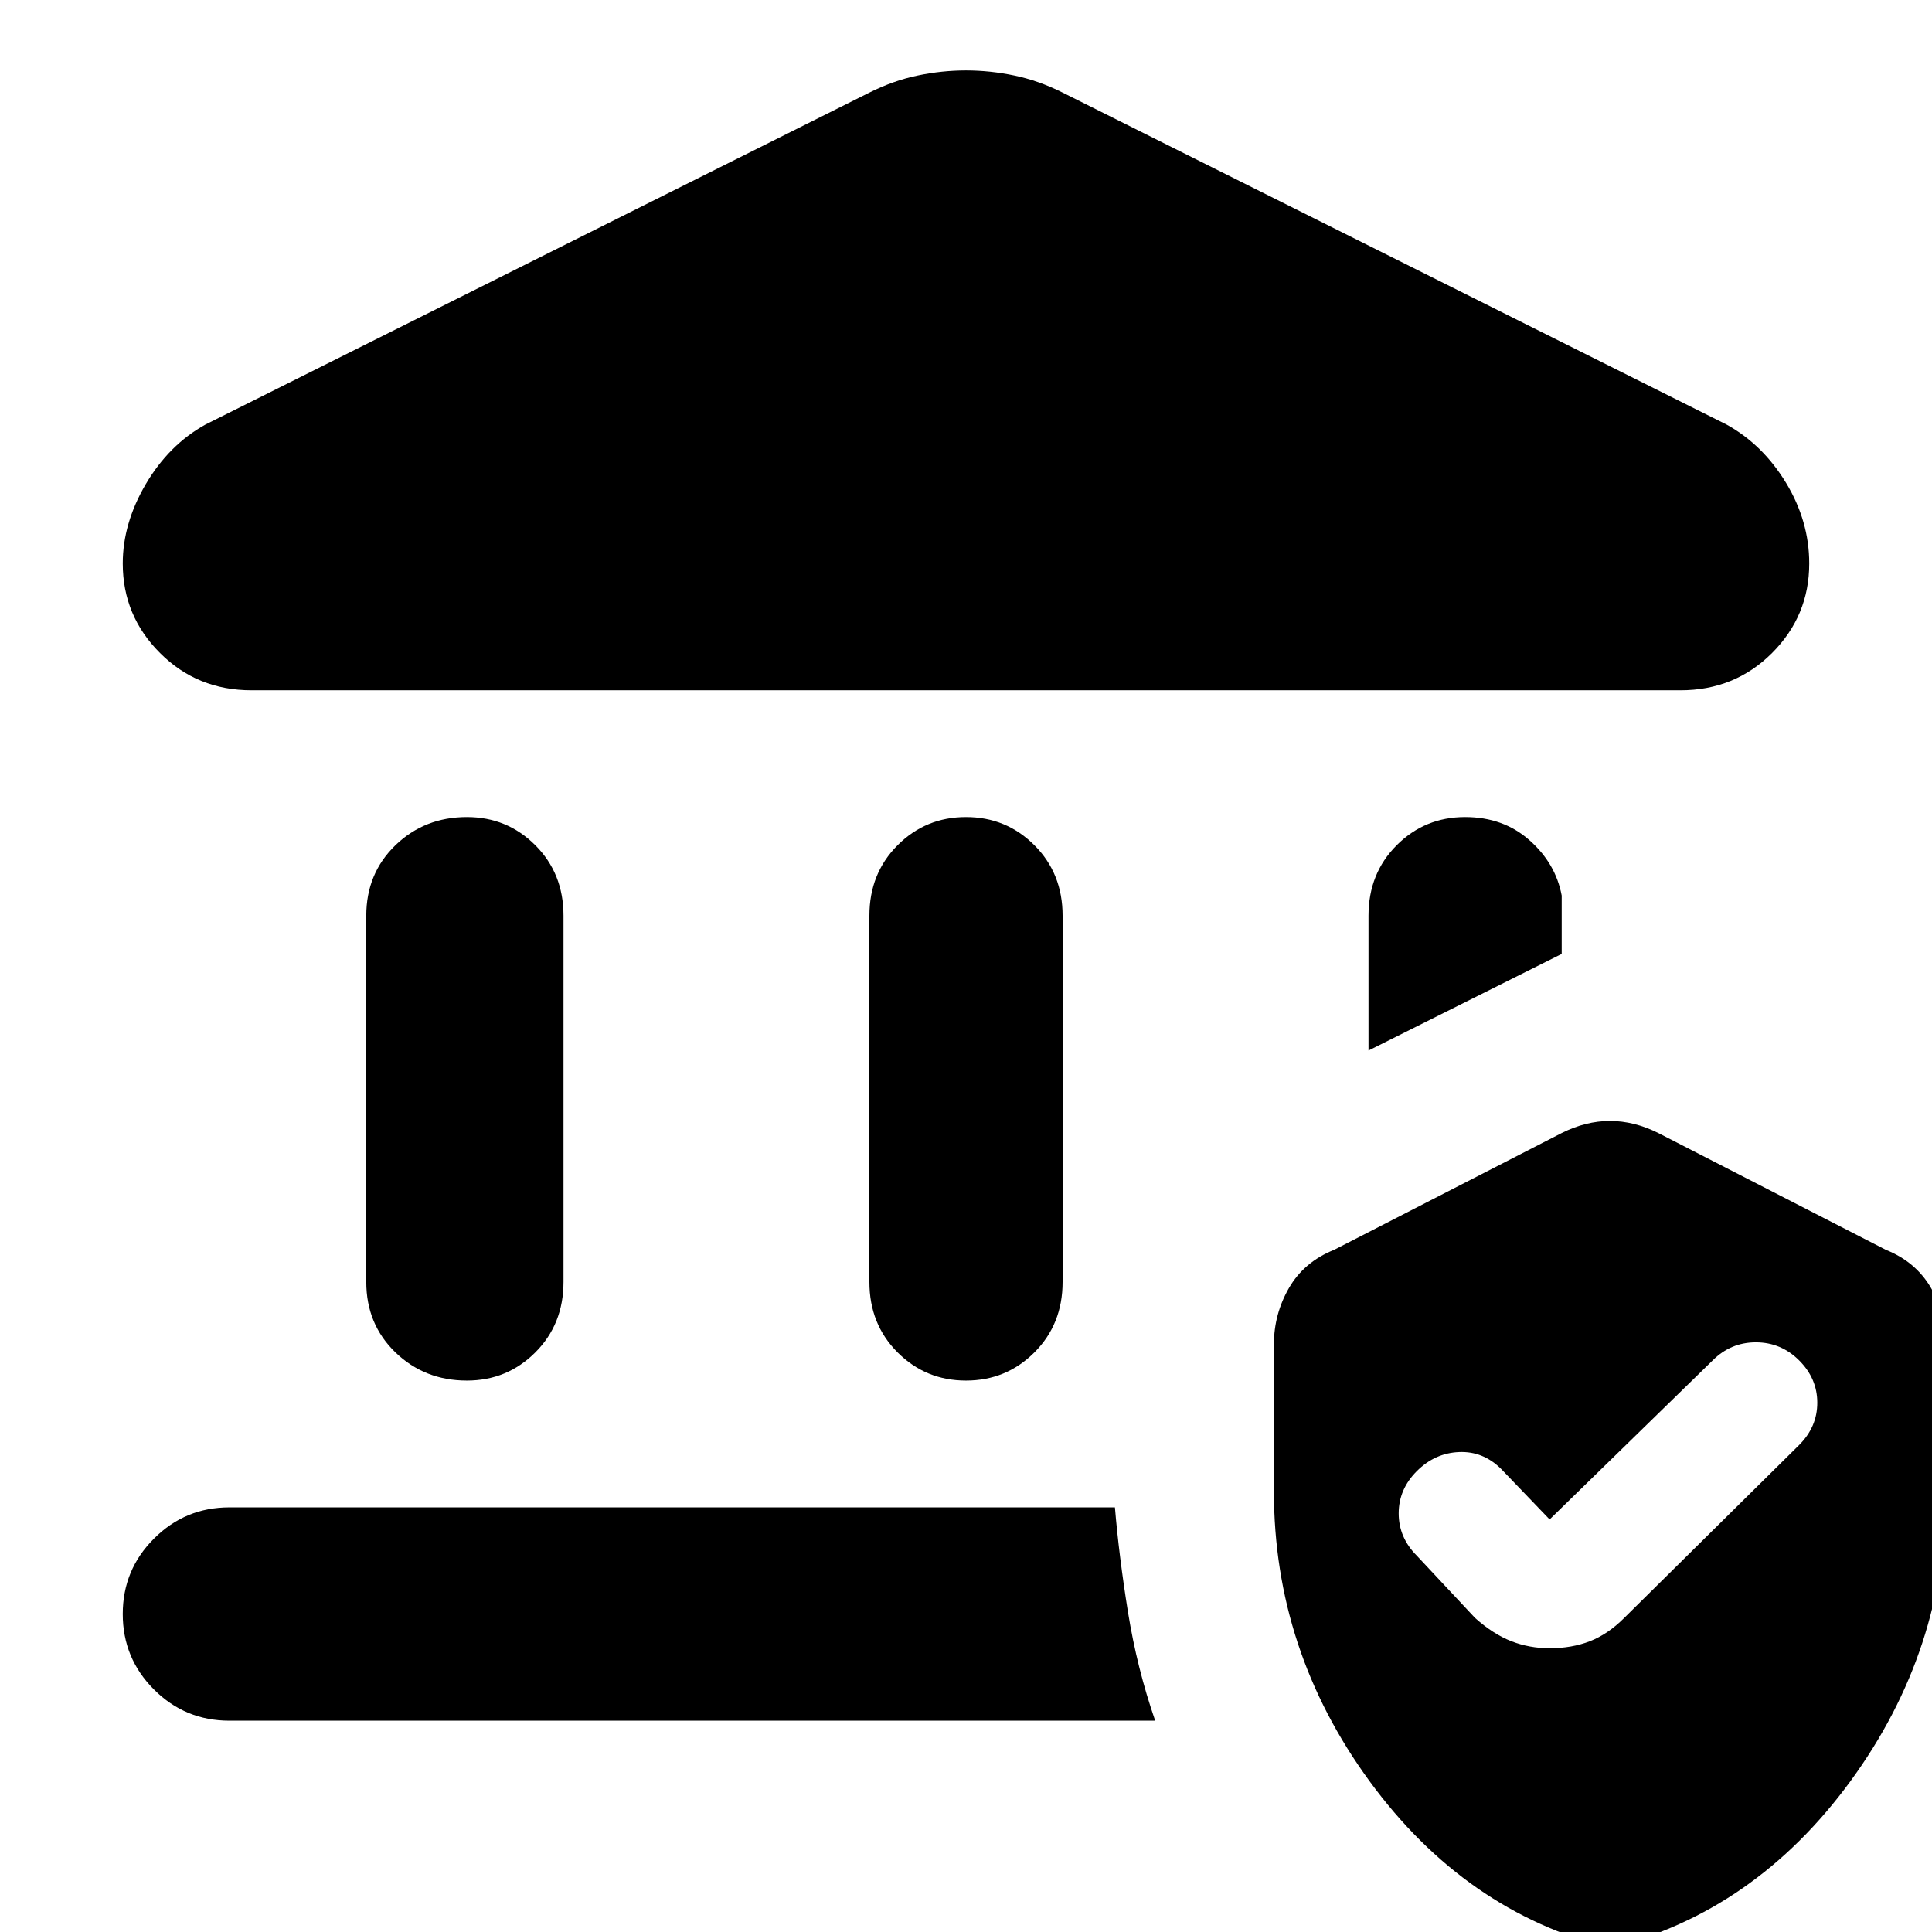 <svg xmlns="http://www.w3.org/2000/svg" height="24" width="24"><path d="M5.8 17.15q-.525 0-.888-.35-.362-.35-.362-.875v-4.55q0-.525.362-.875.363-.35.888-.35.5 0 .85.35t.35.875v4.55q0 .525-.35.875t-.85.35Zm6.2 0q-.5 0-.85-.35t-.35-.875v-4.55q0-.525.35-.875t.85-.35q.5 0 .85.35t.35.875v4.55q0 .525-.35.875t-.85.35ZM3.125 8.575q-.675 0-1.137-.463Q1.525 7.65 1.525 7q0-.5.287-.988.288-.487.738-.737L10.8 1.15q.3-.15.6-.212.3-.063.6-.063t.6.063q.3.062.6.212l8.25 4.125q.45.25.738.725.287.475.287 1 0 .65-.462 1.112-.463.463-1.138.463Zm-.275 12.8q-.55 0-.937-.387-.388-.388-.388-.938 0-.55.388-.937.387-.388.937-.388h11q.05.6.162 1.3.113.7.338 1.35ZM17 13.05v-1.675q0-.525.35-.875t.85-.35q.475 0 .8.288.325.287.4.687v.725Zm3 11.15q-1.8-.45-2.988-2.075-1.187-1.625-1.187-3.6V16.7q0-.375.187-.7.188-.325.563-.475l2.825-1.45q.3-.15.6-.15t.6.15l2.825 1.45q.375.15.563.475.187.325.187.7v1.825q0 1.975-1.187 3.6Q21.8 23.75 20 24.2Zm2.35-6.25q.225-.225.225-.525 0-.3-.225-.525-.225-.225-.538-.225-.312 0-.537.225l-2.025 1.975-.6-.625q-.225-.225-.525-.212-.3.012-.525.237-.225.225-.225.525 0 .3.225.525l.725.775q.225.2.45.288.225.087.475.087.275 0 .5-.087.225-.088.425-.288Z"/></svg>